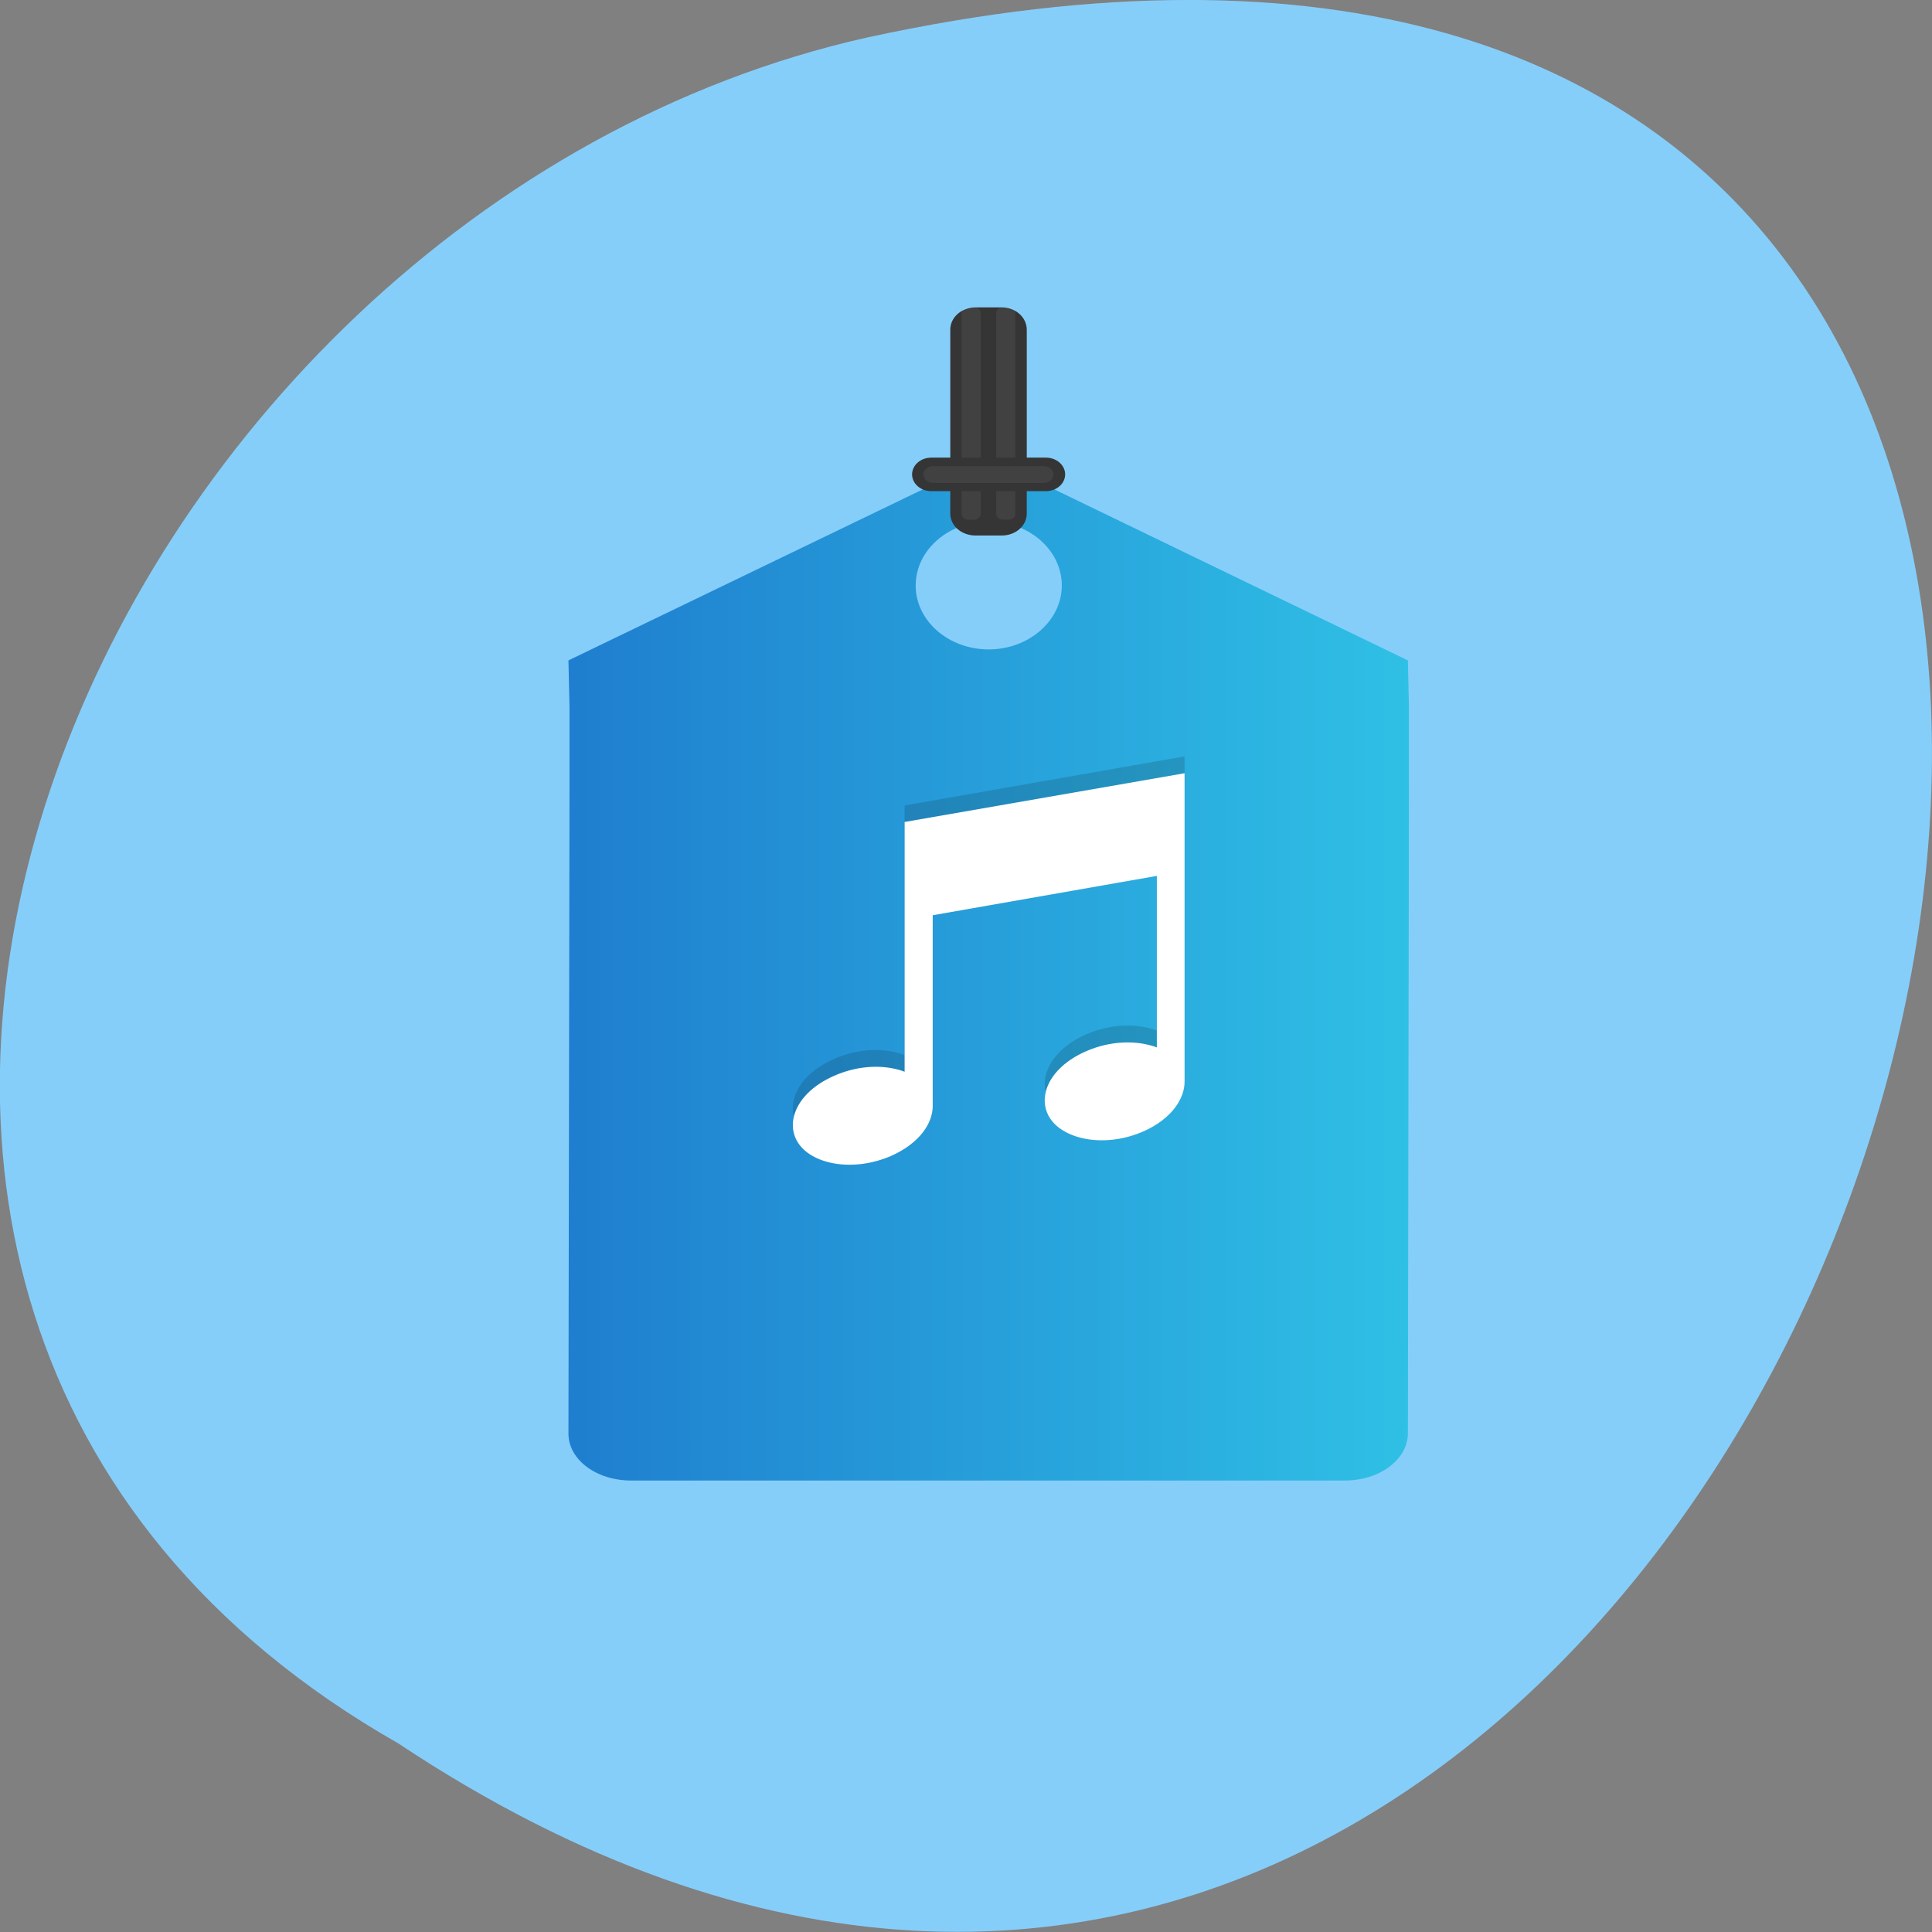 <svg xmlns="http://www.w3.org/2000/svg" viewBox="0 0 22 22"><rect x="0" y="0" width="22" height="22" fill="#808080" stroke="none"/><defs><linearGradient id="0" gradientUnits="userSpaceOnUse" y1="33.603" x2="0" y2="23.582" gradientTransform="matrix(0 0.719 -0.956 0 38.601 26.806)"><stop stop-color="#1f7ecf"/><stop offset="1" stop-color="#2fc0e5"/></linearGradient></defs><path d="m 4.535 19.852 c 16.539 10.996 26.727 -24.07 5.344 -19.426 c -8.836 1.977 -14.199 14.383 -5.344 19.426" fill="#86cefa"/><path d="m 11.258 5.211 l -4.785 2.309 l 0.012 0.535 v 0.898 l -0.012 7.371 c 0 0.297 0.316 0.535 0.715 0.535 h 8.125 c 0.398 0 0.715 -0.238 0.719 -0.535 l 0.012 -7.371 v -0.898 l -0.012 -0.535 m -4.773 -1.582 c 0.461 0 0.832 0.328 0.832 0.73 c 0 0.398 -0.375 0.727 -0.832 0.727 c -0.461 0 -0.832 -0.328 -0.832 -0.727 c 0 -0.402 0.371 -0.73 0.832 -0.73" fill="url(#0)"/><path d="m 11.11 3.5 h 0.297 c 0.156 0 0.285 0.113 0.285 0.254 v 2.094 c 0 0.141 -0.129 0.25 -0.285 0.25 h -0.297 c -0.16 0 -0.289 -0.109 -0.289 -0.25 v -2.094 c 0 -0.141 0.129 -0.254 0.289 -0.254" fill="#353535"/><g fill="#fff" fill-opacity="0.059"><path d="m 11.02 3.5 h 0.074 c 0.039 0 0.074 0.031 0.074 0.066 v 2.285 c 0 0.035 -0.035 0.066 -0.074 0.066 h -0.074 c -0.039 0 -0.07 -0.031 -0.07 -0.066 v -2.285 c 0 -0.035 0.031 -0.066 0.07 -0.066"/><path d="m 11.418 3.5 h 0.07 c 0.043 0 0.074 0.031 0.074 0.066 v 2.285 c 0 0.035 -0.031 0.066 -0.074 0.066 h -0.07 c -0.043 0 -0.074 -0.031 -0.074 -0.066 v -2.285 c 0 -0.035 0.031 -0.066 0.074 -0.066"/></g><path d="m 10.605 5.211 h 1.305 c 0.121 0 0.219 0.086 0.219 0.191 c 0 0.105 -0.098 0.191 -0.219 0.191 h -1.305 c -0.121 0 -0.219 -0.086 -0.219 -0.191 c 0 -0.105 0.098 -0.191 0.219 -0.191" fill="#353535"/><path d="m 11.996 5.402 c 0 0.055 -0.051 0.098 -0.113 0.098 h -1.254 c -0.063 0 -0.113 -0.043 -0.113 -0.098 c 0 -0.051 0.051 -0.094 0.113 -0.094 h 1.254 c 0.063 0 0.113 0.043 0.113 0.094" fill="#fff" fill-opacity="0.059"/><g fill-rule="evenodd"><path d="m 10.621 10.23 v 2.172 c 0 0.199 -0.152 0.422 -0.461 0.563 c -0.438 0.195 -0.895 0.102 -1.059 -0.125 c -0.168 -0.227 -0.047 -0.582 0.387 -0.777 c 0.293 -0.133 0.598 -0.133 0.813 -0.047 v -2.844 l 3.188 -0.559 v 3.512 c 0 0.195 -0.148 0.422 -0.461 0.563 c -0.438 0.195 -0.895 0.098 -1.059 -0.129 c -0.168 -0.223 -0.047 -0.578 0.391 -0.777 c 0.289 -0.129 0.594 -0.129 0.813 -0.047 v -1.953" fill-opacity="0.141"/><path d="m 10.621 10.422 v 2.172 c 0 0.199 -0.152 0.422 -0.461 0.563 c -0.438 0.195 -0.895 0.102 -1.059 -0.125 c -0.168 -0.227 -0.047 -0.582 0.387 -0.777 c 0.293 -0.133 0.598 -0.133 0.813 -0.051 v -2.844 l 3.188 -0.555 v 3.512 c 0 0.195 -0.148 0.422 -0.461 0.563 c -0.438 0.195 -0.895 0.098 -1.059 -0.129 c -0.168 -0.227 -0.047 -0.582 0.391 -0.777 c 0.289 -0.129 0.594 -0.129 0.813 -0.047 v -1.953" fill="#fff"/></g></svg>